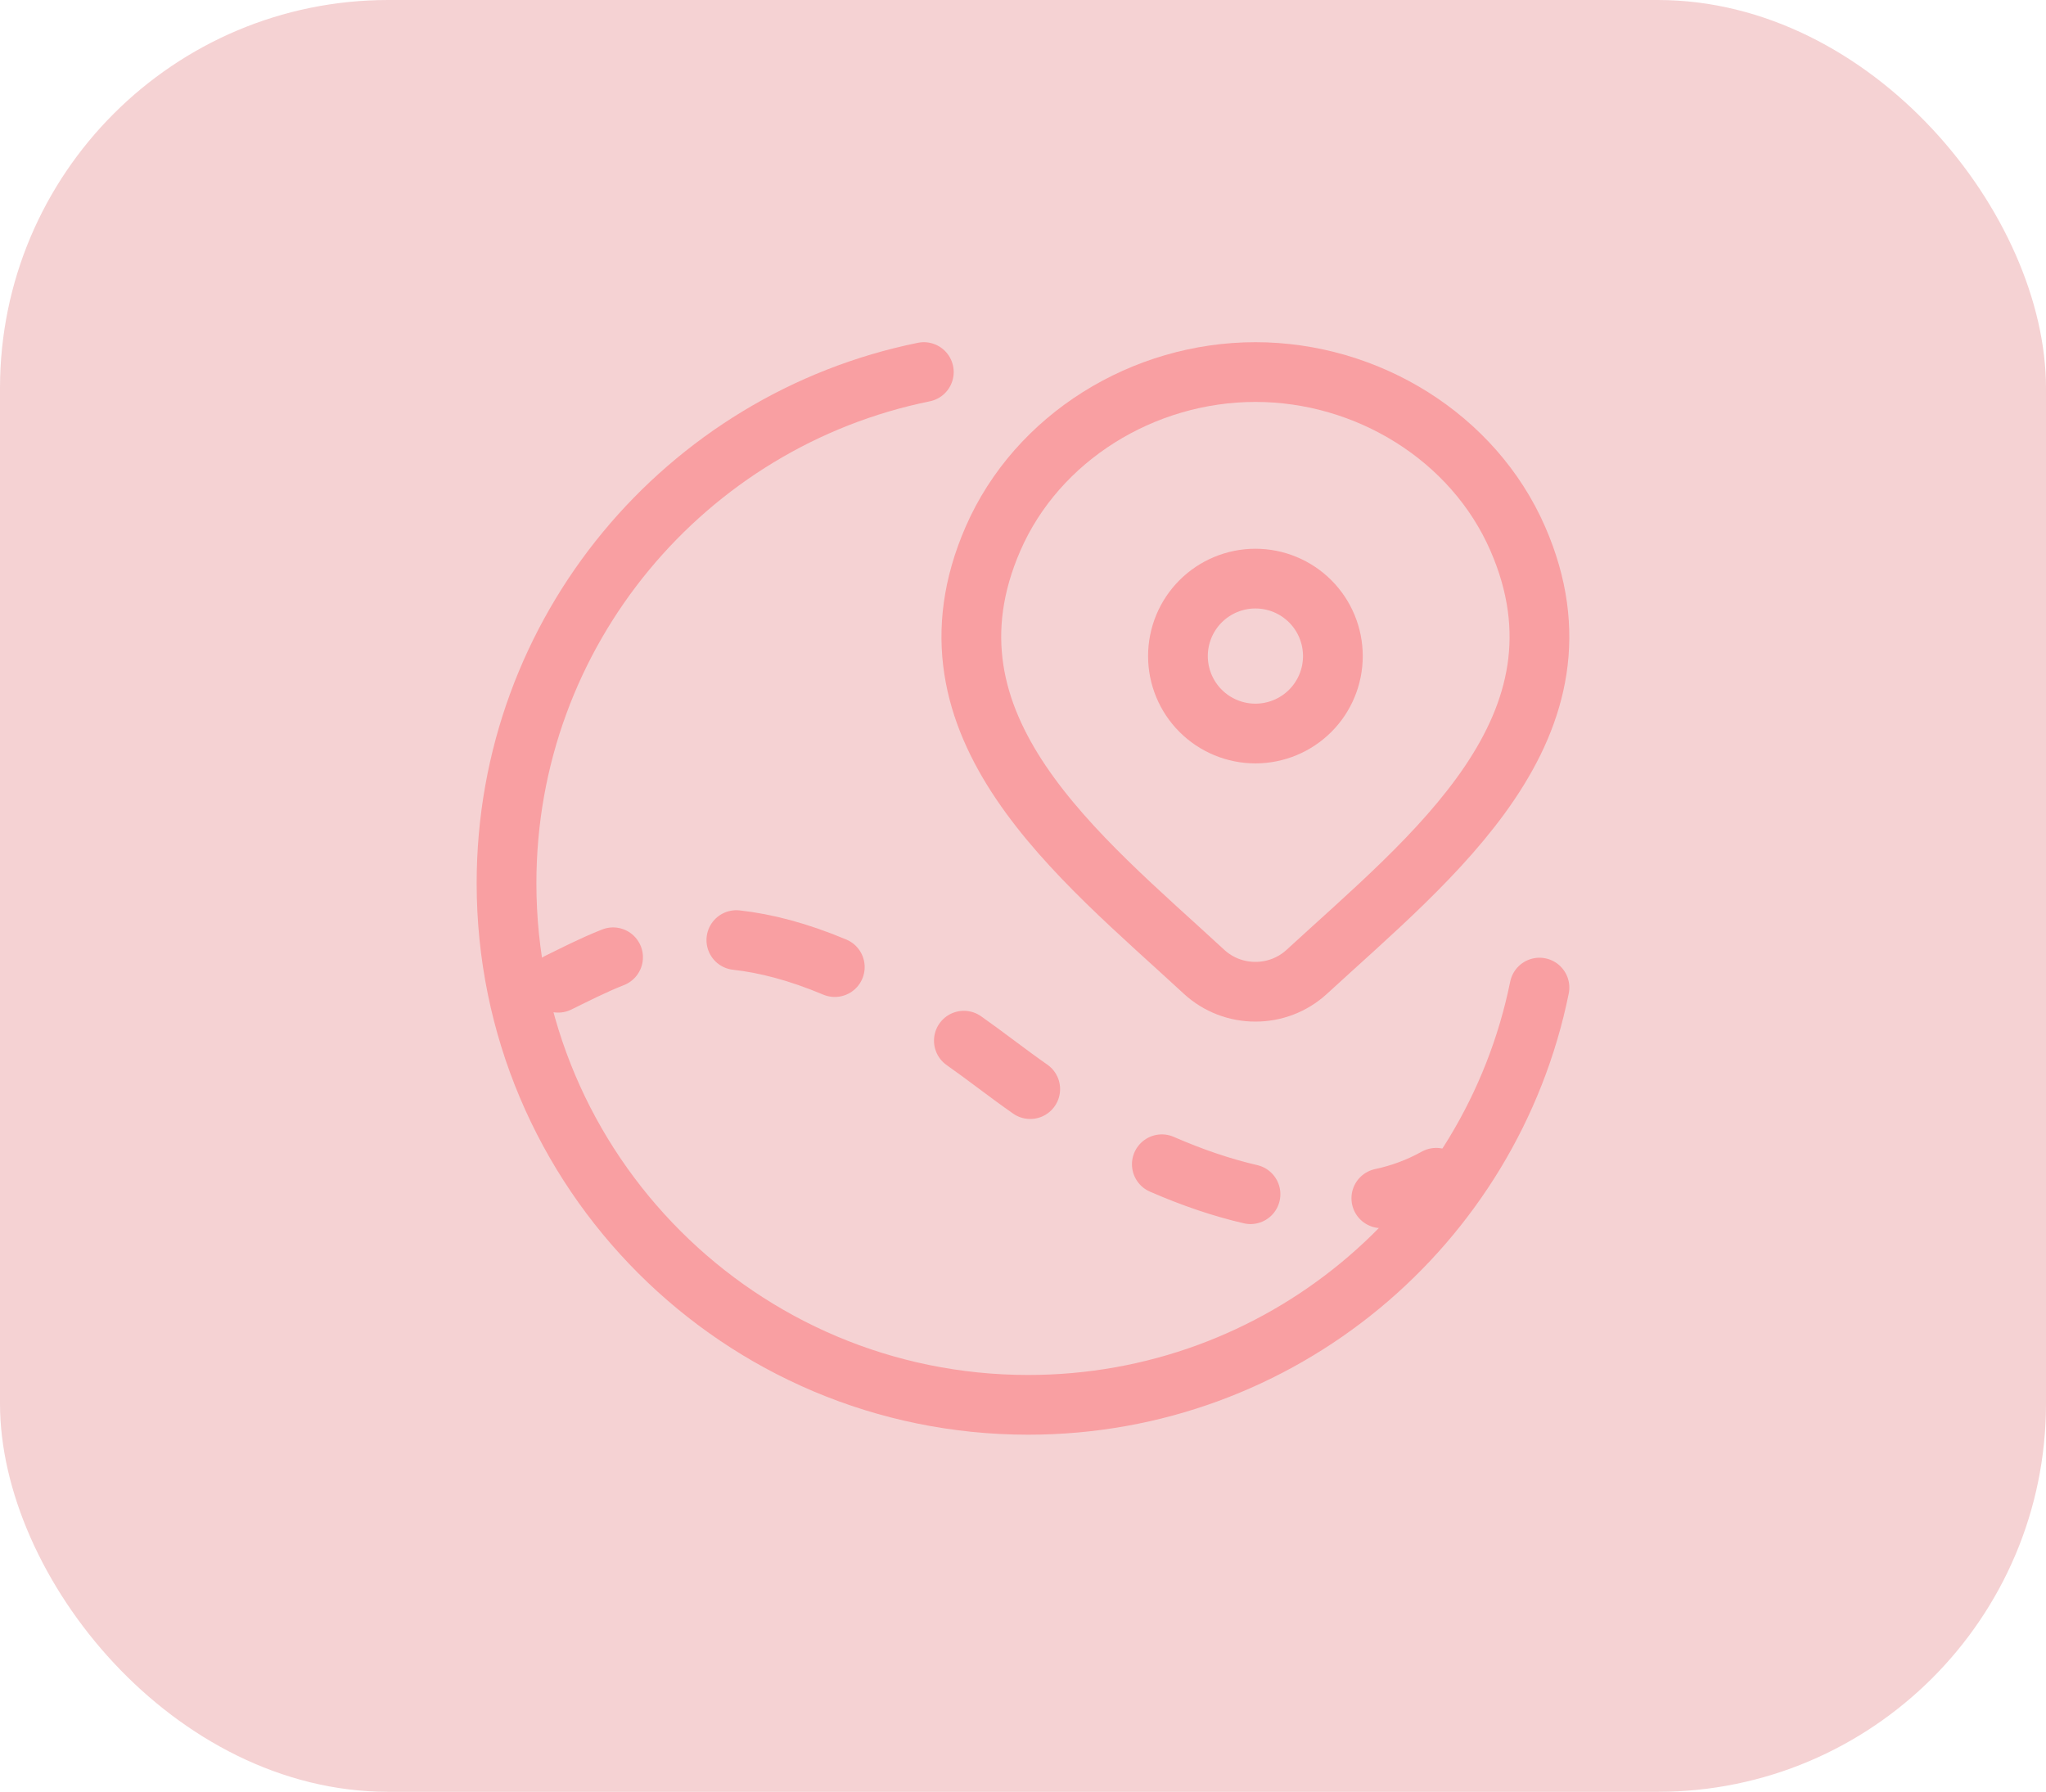 <svg width="137" height="120" viewBox="0 0 137 120" fill="none" xmlns="http://www.w3.org/2000/svg">
<rect width="137" height="120" rx="26" fill="#F5D2D3"/>
<path d="M61.86 24.917C45.917 28.154 33.917 42.25 33.917 59.151C33.917 78.445 49.555 94.083 68.849 94.083C85.75 94.083 99.846 82.083 103.083 66.14" stroke="#F99FA2" stroke-width="4" stroke-linecap="round" stroke-linejoin="round"/>
<path d="M92.494 80.25C93.78 79.979 95.018 79.516 96.167 78.877M77.796 77.971C79.859 78.87 81.839 79.539 83.734 79.977M64.54 69.695C65.969 70.698 67.497 71.902 68.984 72.939M37.375 65.815C38.489 65.272 39.692 64.646 41.051 64.11M49.306 62.958C51.25 63.173 53.429 63.73 55.898 64.767M89.25 43.938C89.25 42.562 88.704 41.242 87.731 40.269C86.758 39.297 85.438 38.75 84.062 38.75C82.687 38.75 81.367 39.297 80.394 40.269C79.421 41.242 78.875 42.562 78.875 43.938C78.875 45.313 79.421 46.633 80.394 47.606C81.367 48.578 82.687 49.125 84.062 49.125C85.438 49.125 86.758 48.578 87.731 47.606C88.704 46.633 89.25 45.313 89.25 43.938Z" stroke="#F99FA2" stroke-width="4" stroke-linecap="round" stroke-linejoin="round"/>
<path d="M87.48 65.103C86.545 65.953 85.326 66.421 84.063 66.417C82.799 66.421 81.58 65.953 80.646 65.103C72.252 57.342 61.006 48.669 66.491 36.08C69.458 29.271 76.575 24.917 84.063 24.917C91.55 24.917 98.667 29.274 101.631 36.08C107.112 48.655 95.89 57.366 87.48 65.103Z" stroke="#F99FA2" stroke-width="4" stroke-linecap="round" stroke-linejoin="round"/>
</svg>
